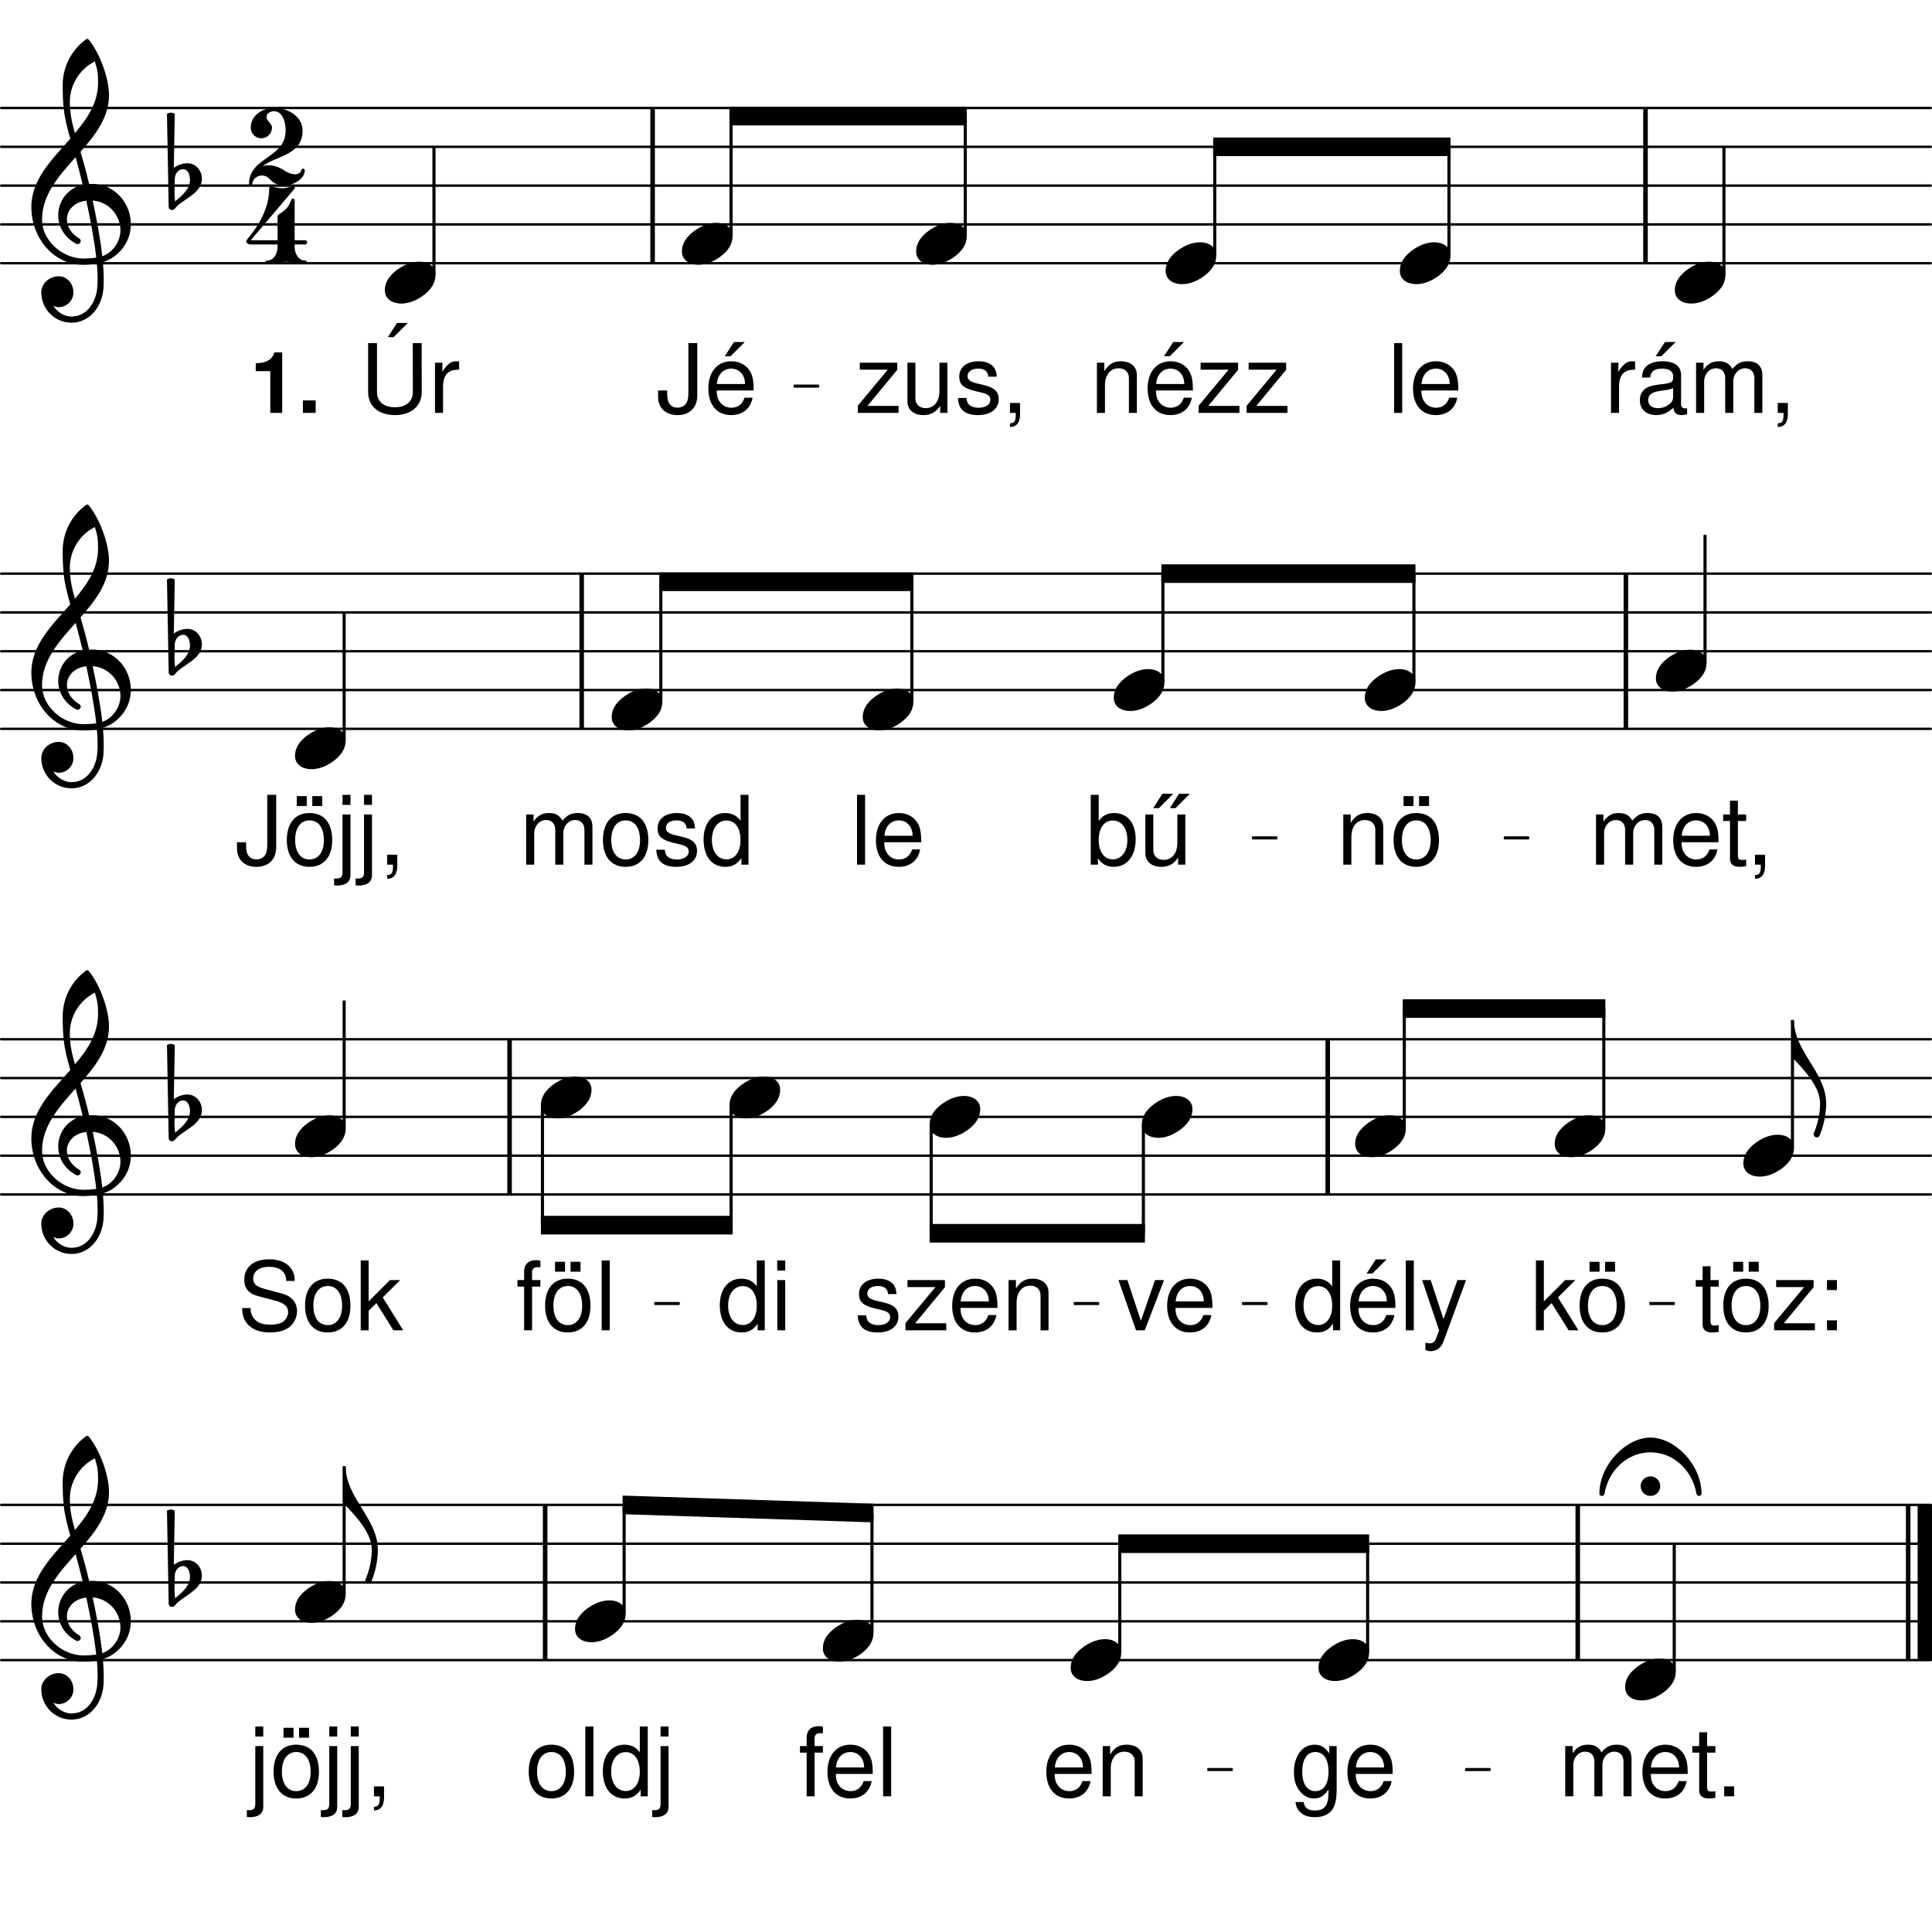 <svg height="589.04em" viewBox="0 0 595.28 589.04" width="595.28em" xmlns="http://www.w3.org/2000/svg" xmlns:xlink="http://www.w3.org/1999/xlink"><clipPath id="a"><path d="m0 80h595.281v2h-595.281zm0 0"/></clipPath><clipPath id="b"><path d="m0 68h595.281v2h-595.281zm0 0"/></clipPath><clipPath id="c"><path d="m0 56h595.281v2h-595.281zm0 0"/></clipPath><clipPath id="d"><path d="m0 44h595.281v2h-595.281zm0 0"/></clipPath><clipPath id="e"><path d="m0 32h595.281v2h-595.281zm0 0"/></clipPath><clipPath id="f"><path d="m0 224h595.281v1h-595.281zm0 0"/></clipPath><clipPath id="g"><path d="m0 212h595.281v1h-595.281zm0 0"/></clipPath><clipPath id="h"><path d="m0 200h595.281v2h-595.281zm0 0"/></clipPath><clipPath id="i"><path d="m0 188h595.281v2h-595.281zm0 0"/></clipPath><clipPath id="j"><path d="m0 176h595.281v2h-595.281zm0 0"/></clipPath><clipPath id="k"><path d="m0 367h595.281v2h-595.281zm0 0"/></clipPath><clipPath id="l"><path d="m0 355h595.281v2h-595.281zm0 0"/></clipPath><clipPath id="m"><path d="m0 343h595.281v2h-595.281zm0 0"/></clipPath><clipPath id="n"><path d="m0 331h595.281v2h-595.281zm0 0"/></clipPath><clipPath id="o"><path d="m0 319h595.281v2h-595.281zm0 0"/></clipPath><clipPath id="p"><path d="m0 511h595.281v1h-595.281zm0 0"/></clipPath><clipPath id="q"><path d="m0 499h595.281v1h-595.281zm0 0"/></clipPath><clipPath id="r"><path d="m0 487h595.281v1h-595.281zm0 0"/></clipPath><clipPath id="s"><path d="m0 475h595.281v1h-595.281zm0 0"/></clipPath><clipPath id="t"><path d="m0 463h595.281v2h-595.281zm0 0"/></clipPath><clipPath id="u"><path d="m590 461h5.281v53h-5.281zm0 0"/></clipPath><symbol id="v" overflow="visible"><path d="m2.031-15.469v15.469h2.484v-8.031c.031-3.719 1.562-5.375 4.953-5.281v-2.516c-.406-.047-.641-.078-.938-.078-1.594 0-2.812.938-4.219 3.25v-2.812zm0 0"/></symbol><symbol id="w" overflow="visible"><path d="m15.797-1.453c-.266.062-.391.062-.531.062-.859 0-1.328-.438-1.328-1.203v-9.094c0-2.75-2.016-4.219-5.828-4.219-2.266 0-4.062.641-5.125 1.797-.719.797-1 1.688-1.062 3.219h2.469c.219-1.891 1.328-2.75 3.641-2.75 2.234 0 3.453.828 3.453 2.312v.641c-.031 1.062-.562 1.453-2.578 1.719-3.469.438-4 .562-4.953.938-1.797.766-2.719 2.125-2.719 4.141 0 2.797 1.953 4.562 5.078 4.562 1.953 0 3.516-.672 5.25-2.266.188 1.594.953 2.266 2.547 2.266.531 0 .859-.047 1.688-.266zm-4.312-3.422c0 .828-.234 1.328-.984 2.016-1 .906-2.203 1.391-3.656 1.391-1.922 0-3.031-.922-3.031-2.484 0-1.625 1.062-2.453 3.719-2.828 2.625-.359 3.125-.484 3.953-.859zm-2.516-16.969-2.859 4.375h1.766l4.406-4.375zm0 0"/></symbol><symbol id="x" overflow="visible"><path d="m2.062-15.469v15.469h2.484v-9.703c0-2.25 1.625-4.047 3.625-4.047 1.828 0 2.859 1.125 2.859 3.094v10.656h2.484v-9.703c0-2.25 1.625-4.047 3.641-4.047 1.797 0 2.859 1.141 2.859 3.094v10.656h2.469v-11.594c0-2.781-1.594-4.312-4.484-4.312-2.062 0-3.297.609-4.75 2.359-.906-1.656-2.156-2.359-4.156-2.359-2.062 0-3.453.766-4.75 2.625v-2.188zm0 0"/></symbol><symbol id="y" overflow="visible"><path d="m2.562-3.062v3.062h1.781v.531c0 2.031-.391 2.625-1.781 2.688v1.125c1.953.047 3.109-1.359 3.109-3.875v-3.531zm0 0"/></symbol><symbol id="z" overflow="visible"><path d="m4.484-21.516h-2.484v21.516h2.484zm0 0"/></symbol><symbol id="A" overflow="visible"><path d="m15.141-6.906c0-2.359-.172-3.781-.625-4.922-1-2.547-3.359-4.078-6.25-4.078-4.312 0-7.078 3.281-7.078 8.375 0 5.109 2.656 8.203 7.016 8.203 3.547 0 6-2 6.609-5.359h-2.469c-.688 2.031-2.078 3.094-4.047 3.094-1.562 0-2.891-.703-3.719-2-.594-.891-.797-1.781-.828-3.312zm-11.328-2c.203-2.875 1.938-4.734 4.422-4.734 2.516 0 4.25 1.953 4.25 4.734zm0 0"/></symbol><symbol id="B" overflow="visible"><path d="m2.062-15.469v15.469h2.484v-8.531c0-3.156 1.656-5.219 4.188-5.219 1.953 0 3.188 1.172 3.188 3.031v10.719h2.453v-11.688c0-2.562-1.922-4.219-4.906-4.219-2.297 0-3.766.875-5.125 3.031v-2.594zm0 0"/></symbol><symbol id="C" overflow="visible"><path d="m15.141-6.906c0-2.359-.172-3.781-.625-4.922-1-2.547-3.359-4.078-6.25-4.078-4.312 0-7.078 3.281-7.078 8.375 0 5.109 2.656 8.203 7.016 8.203 3.547 0 6-2 6.609-5.359h-2.469c-.688 2.031-2.078 3.094-4.047 3.094-1.562 0-2.891-.703-3.719-2-.594-.891-.797-1.781-.828-3.312zm-11.328-2c.203-2.875 1.938-4.734 4.422-4.734 2.516 0 4.25 1.953 4.25 4.734zm5.281-12.938-2.844 4.375h1.781l4.391-4.375zm0 0"/></symbol><symbol id="D" overflow="visible"><path d="m13.078-15.469h-11.547v2.156h8.625l-9.234 11.094v2.219h12.562v-2.156h-9.594l9.188-11.125zm0 0"/></symbol><symbol id="E" overflow="visible"><path d="m16.266-21.516.031 15.109c0 2.891-2.094 4.672-5.531 4.672-3.422 0-5.516-1.781-5.516-4.672v-15.109h-2.734v15.109c0 4.312 3.234 7.078 8.25 7.078 5.031 0 8.266-2.797 8.266-7.078l-.016-15.109zm-4.844-6.203-2.828 4.375h1.766l4.406-4.375zm0 0"/></symbol><symbol id="F" overflow="visible"><path d="m14.234 0v-15.469h-2.453v8.766c0 3.156-1.656 5.234-4.219 5.234-1.953 0-3.188-1.188-3.188-3.047v-10.953h-2.453v11.922c0 2.578 1.922 4.219 4.922 4.219 2.281 0 3.719-.797 5.172-2.828v2.156zm0 0"/></symbol><symbol id="G" overflow="visible"><path d="m12.922-11.156c-.031-3.047-2.031-4.75-5.609-4.75-3.594 0-5.922 1.859-5.922 4.719 0 2.422 1.234 3.578 4.891 4.453l2.312.562c1.703.422 2.391 1.031 2.391 2.125 0 1.484-1.453 2.453-3.609 2.453-1.328 0-2.453-.391-3.062-1.031-.391-.438-.562-.891-.719-1.984h-2.594c.125 3.578 2.125 5.281 6.172 5.281 3.891 0 6.375-1.906 6.375-4.891 0-2.297-1.297-3.578-4.375-4.312l-2.359-.562c-2-.469-2.859-1.125-2.859-2.203 0-1.453 1.266-2.344 3.281-2.344 1.969 0 3.031.859 3.094 2.484zm0 0"/></symbol><symbol id="H" overflow="visible"><path d="m9.828-21.516v15.141c0 1.719-.172 2.688-.672 3.422-.531.828-1.547 1.328-2.641 1.328-2.062 0-3.203-1.391-3.203-3.891v-1.391h-2.812v1.891c0 3.484 2.297 5.688 6 5.688 3.734 0 6.078-2.328 6.078-6.047v-16.141zm0 0"/></symbol><symbol id="I" overflow="visible"><path d="m7.5-15.469h-2.547v-4.25h-2.438v4.25h-2.109v2.016h2.109v11.688c0 1.594 1.062 2.438 2.969 2.438.656 0 1.188-.047 2.016-.203v-2.062c-.359.094-.688.125-1.188.125-1.062 0-1.359-.297-1.359-1.391v-10.594h2.547zm0 0"/></symbol><symbol id="J" overflow="visible"><path d="m8.031-15.906c-4.375 0-6.969 3.094-6.969 8.297 0 5.219 2.594 8.281 7 8.281 4.359 0 6.984-3.094 6.984-8.172 0-5.375-2.531-8.406-7.016-8.406zm.031 2.266c2.766 0 4.422 2.281 4.422 6.109 0 3.672-1.719 5.938-4.422 5.938-2.75 0-4.438-2.266-4.438-6.016s1.688-6.031 4.438-6.031zm-.859-7.469h-3.078v3.047h3.078zm4.781 0h-3.078v3.047h3.078zm0 0"/></symbol><symbol id="K" overflow="visible"><path d="m1.594-21.516v21.516h2.219v-1.984c1.172 1.812 2.734 2.656 4.891 2.656 4.078 0 6.734-3.328 6.734-8.469 0-5.016-2.516-8.109-6.609-8.109-2.125 0-3.641.797-4.781 2.531v-8.141zm6.766 7.906c2.734 0 4.516 2.391 4.516 6.078 0 3.516-1.844 5.906-4.516 5.906-2.641 0-4.312-2.359-4.312-5.984 0-3.641 1.672-6 4.312-6zm0 0"/></symbol><symbol id="L" overflow="visible"><path d="m14.234 0v-15.469h-2.453v8.766c0 3.156-1.656 5.234-4.219 5.234-1.953 0-3.188-1.188-3.188-3.047v-10.953h-2.453v11.922c0 2.578 1.922 4.219 4.922 4.219 2.281 0 3.719-.797 5.172-2.828v2.156zm-7.062-21.844-2.828 4.422h1.766l4.391-4.422zm5.141 0-2.844 4.422h1.781l4.391-4.422zm0 0"/></symbol><symbol id="M" overflow="visible"><path d="m2.062-15.469v17.719c0 1.531-.469 2.031-2 2.031-.188 0-.266 0-.594-.031v2.094c.297.062.438.094.828.094 2.766 0 4.219-1.094 4.219-3.219v-18.688zm2.453-6.047h-2.453v3.094h2.453zm0 0"/></symbol><symbol id="N" overflow="visible"><path d="m8.031-15.906c-4.375 0-6.969 3.094-6.969 8.297 0 5.219 2.594 8.281 7 8.281 4.359 0 6.984-3.094 6.984-8.172 0-5.375-2.531-8.406-7.016-8.406zm.031 2.266c2.766 0 4.422 2.281 4.422 6.109 0 3.672-1.719 5.938-4.422 5.938-2.75 0-4.438-2.266-4.438-6.016s1.688-6.031 4.438-6.031zm0 0"/></symbol><symbol id="O" overflow="visible"><path d="m14.609-21.516h-2.453v8c-1.031-1.562-2.688-2.391-4.75-2.391-4.016 0-6.641 3.219-6.641 8.141 0 5.234 2.547 8.438 6.734 8.438 2.125 0 3.594-.797 4.922-2.703v2.031h2.188zm-6.781 7.906c2.656 0 4.328 2.328 4.328 6.047 0 3.578-1.703 5.938-4.312 5.938-2.703 0-4.516-2.391-4.516-5.984 0-3.609 1.812-6 4.5-6zm0 0"/></symbol><symbol id="P" overflow="visible"><path d="m4.156-21.516h-2.438v21.516h2.438v-6.016l2.391-2.359 5.234 8.375h3.031l-6.312-10.125 5.375-5.344h-3.156l-6.562 6.562zm0 0"/></symbol><symbol id="Q" overflow="visible"><path d="m11.453-15.469-4.281 12.047-3.953-12.047h-2.625l5.219 15.531-.938 2.453c-.422 1.078-.953 1.5-1.984 1.5-.406 0-.766-.062-1.297-.172v2.203c.5.266 1 .391 1.656.391.797 0 1.656-.266 2.297-.734.766-.562 1.219-1.219 1.688-2.453l6.875-18.719zm0 0"/></symbol><symbol id="R" overflow="visible"><path d="m8.406 0 5.938-15.469h-2.781l-4.359 12.547-4.141-12.547h-2.766l5.422 15.469zm0 0"/></symbol><symbol id="S" overflow="visible"><path d="m6.312-3.062h-3.062v3.062h3.062zm0-12.406h-3.062v3.078h3.062zm0 0"/></symbol><symbol id="T" overflow="visible"><path d="m7.609-15.469h-2.562v-2.422c0-1.031.562-1.562 1.719-1.562.203 0 .281 0 .844.031v-2.031c-.562-.125-.875-.156-1.375-.156-2.281 0-3.641 1.297-3.641 3.516v2.625h-2.062v2.016h2.062v13.453h2.453v-13.453h2.562zm0 0"/></symbol><symbol id="U" overflow="visible"><path d="m17.594-15.203c0-1.469-.094-1.891-.562-2.891-1.188-2.484-3.688-3.781-7.328-3.781-4.719 0-7.641 2.422-7.641 6.312 0 2.641 1.391 4.281 4.219 5.031l5.344 1.406c2.75.719 3.953 1.812 3.953 3.484 0 1.156-.609 2.328-1.531 2.984-.859.625-2.219.922-3.953.922-2.359 0-3.922-.562-4.953-1.812-.797-.938-1.156-1.969-1.125-3.297h-2.594c.031 1.969.406 3.266 1.266 4.453 1.469 2.031 3.953 3.062 7.234 3.062 2.562 0 4.656-.578 6.047-1.641 1.453-1.156 2.359-3.078 2.359-4.938 0-2.656-1.656-4.594-4.578-5.391l-5.391-1.453c-2.609-.703-3.547-1.531-3.547-3.188 0-2.188 1.922-3.625 4.812-3.625 3.422 0 5.344 1.531 5.375 4.359zm0 0"/></symbol><symbol id="V" overflow="visible"><path d="m4.422-15.469h-2.438v15.469h2.438zm0-6.047h-2.469v3.094h2.469zm0 0"/></symbol><symbol id="W" overflow="visible"><path d="m5.641-3.062h-3.078v3.062h3.078zm0 0"/></symbol><symbol id="X" overflow="visible"><path d="m11.922-15.469v2.25c-1.234-1.859-2.594-2.688-4.547-2.688-3.75 0-6.344 3.484-6.344 8.438 0 2.594.625 4.484 1.953 6.047 1.141 1.359 2.625 2.094 4.219 2.094 1.859 0 3.188-.812 4.484-2.766v.797c0 4.125-1.156 5.672-4.219 5.672-2.094 0-3.188-.828-3.422-2.609h-2.516c.234 2.875 2.516 4.672 5.875 4.672 2.281 0 4.156-.734 5.172-1.984 1.172-1.438 1.625-3.359 1.625-6.984v-12.938zm-4.312 1.828c2.609 0 4.078 2.188 4.078 6.109 0 3.75-1.5 5.938-4.078 5.938-2.531 0-4.016-2.219-4.016-6.016 0-3.781 1.484-6.031 4.016-6.031zm0 0"/></symbol><symbol id="Y" overflow="visible"><path d="m10.625-6.453c-2.016 0-3.922.672-5.656 1.719-2.25 1.344-4.969 3.688-4.969 7.078 0 2.828 2.484 4.109 5.016 4.109 2.016 0 3.922-.672 5.656-1.719 2.234-1.344 4.922-3.688 4.922-7.078 0-2.828-2.438-4.109-4.969-4.109zm0 0"/></symbol><symbol id="Z" overflow="visible"><path d="m1.203-2.109c.047-1.578 1.094-2.953 2.578-2.953 1.438 0 2.109 1.672 2.109 3.297 0 2.812-2.406 4.828-4.594 6.641-.094-1.047-.203-2.094-.203-3.156 0-.188.047-.328.047-.516zm-2.406-20.031.531 28.641c0 .578.438 1.016 1 1.016.875 0 1.25-1.016 1.922-1.531 3.016-2.438 7.312-4.172 7.312-8.094 0-2.578-1.906-4.781-4.438-4.781-1.531 0-2.969.531-4.219 1.438l.297-16.688c-.391-.188-.766-.344-1.203-.344s-.812.156-1.203.344zm0 0"/></symbol><symbol id="aa" overflow="visible"><path d="m17.891-12.438c-.766-3.344-1.672-6.641-2.641-9.953 4.594-5.203 8.766-10.562 8.766-17.453 0-5.406-2.969-13.156-6.312-17.172-.25-.188-.531-.188-.766 0-4.547 3.297-7.188 8.562-7.188 14.109 0 2.484.062 4.938.344 7.375.328 3.109 1.141 6.109 2 9.125-5.641 6.422-12 12.531-12 21.047 0 9.609 6.938 17.797 15.922 17.797 1.484 0 2.875-.141 4.266-.391.141 1.531.234 3.062.234 4.594 0 .859-.047 1.672-.094 2.531-.281 4.75-3.203 9.094-7.656 9.188-.047 0-.094.047-.141.047-2.438 0-4.547-1.391-5.781-3.344.516.234 1.094.438 1.672.438 2.484 0 4.547-2.062 4.547-4.547 0-2.688-1.969-4.984-4.547-4.984-2.828 0-5.359 2.203-5.359 4.984 0 5.156 4.156 9.328 9.328 9.328 5.641 0 9.516-5.078 9.844-10.812.062-.906.062-1.766.062-2.688 0-1.719-.109-3.438-.25-5.156 1.25-.391 2.438-.953 3.5-1.766 3.531-2.641 5.109-6.312 5.109-9.953 0-6.312-4.781-12.391-12.141-12.391-.25 0-.484.047-.719.047zm4.062 22.25c-.672-5.938-1.766-11.578-2.969-17.172 5.266.422 8.562 4.828 8.562 9.219 0 3.359-2.297 6.797-5.594 7.953zm-18.562-11.297c0-7.656 5.172-13.438 10.344-19.219.75 2.812 1.516 5.641 2.188 8.5-4.828 1.109-7.547 5.172-7.547 9.375 0 3.359 1.719 6.75 5.547 8.812.141.047.281.094.422.094.531 0 .969-.484.969-1.016 0-.234-.156-.469-.344-.656-2.672-1.531-3.922-3.828-3.922-5.938 0-2.828 2.203-5.359 5.984-5.781 1.234 5.734 2.344 11.422 3.062 17.547-1.297.188-2.594.281-3.922.281-6.516 0-12.781-5.5-12.781-12zm16.266-48.734c.812 2.531 1 3.781 1 6.547 0 6.078-3.203 10.906-7.125 15.547-.859-3.016-1.578-5.922-1.578-9.562 0-5.312 2.969-10.141 7.703-12.531zm0 0"/></symbol><symbol id="ab" overflow="visible"><path d="m0 0h-.672v11.953h.672zm0 0v11.953c3.438 3.594 8.031 8.609 8.031 13.594 0 3.203-.719 6.312-1.953 9.266-.141.719.422 1.203 1 1.203.328 0 .625-.188.812-.531 1.25-3.156 2.016-6.547 2.016-9.938 0-9.484-9.906-16.078-9.906-25.547zm0 0"/></symbol><symbol id="ac" overflow="visible"><path d="m-3.016-2.25c0 1.672 1.344 3.016 3.016 3.016s3.016-1.344 3.016-3.016-1.344-3.016-3.016-3.016-3.016 1.344-3.016 3.016zm3.016-14.969c-7.406 0-15.734 8.281-15.734 17.312 0 .391.375.672.766.672.328 0 .719-.234.812-.766 1.25-7.125 7.031-12.672 14.156-12.672s12.906 5.547 14.156 12.672c.094.531.484.766.812.766.391 0 .766-.281.766-.672 0-9.031-8.266-17.312-15.734-17.312zm0 0"/></symbol><symbol id="ad" overflow="visible"><path d="m6.266-12.859v12.859h3.672v-18.641h-2.438c-.578 2.203-2.5 3.328-5.719 3.328v2.453zm0 0"/></symbol><symbol id="ae" overflow="visible"><path d="m5.625-3.844h-3.938v3.844h3.938zm0 0"/></symbol><symbol id="af" overflow="visible"><path d="m4.203-6.031c4.547-3.297 12.297-3.391 12.297-10.938 0-4.219-4.266-6.938-8.797-6.938-3.781 0-7.172 2.438-7.172 6.031 0 1.812 1.422 3.297 3.25 3.297 1.812 0 3.297-1.484 3.297-3.297 0-1.297-1.672-1.969-1.672-3.266 0-1.094 1.094-1.766 2.297-1.766 2.531 0 3.578 3.016 3.578 5.938 0 8.609-11.281 8.125-11.281 16.484 0 .344.281.484.531.484.234 0 .422-.141.469-.484.141-1.625 1.531-2.625 2.969-2.625.859 0 1.719.344 2.391 1.094 1.188 1.344 2.828 2.016 4.5 2.016 2.234 0 6.312-1.719 6.312-4.734 0-.281-.297-.484-.531-.484-.188 0-.438.109-.484.391-.234.953-1.047 1.344-2 1.344-1.016 0-2.25-.438-3.344-1.203-1.625-1.094-3.312-1.578-4.844-1.578-.609 0-1.188.094-1.766.234zm0 0"/></symbol><symbol id="ag" overflow="visible"><path d="m9.938-15.25c-.281.188-.375.578-.375.953v7.031h-8.266l13.531-15.922c.281-.344-.156-.906-.719-.719-1.062.328-2.109.625-3.203.625-1.109 0-2.156-.297-3.203-.625-.391-.141-.719.234-.719.719 0 5.969-3.109 11.328-6.984 15.922-.047.047-.094.188-.094.281 0 .391.375 1.016 1.391 1.016h8.266v.75c0 2.156-1.25 4.219-3.25 4.219-.344 0-.484.234-.484.469 0 .25.141.531.484.531 1.953 0 3.922-.625 5.875-.625 1.969 0 3.922.625 5.891.625.328 0 .469-.281.469-.531 0-.234-.141-.469-.469-.469-2.016 0-3.25-2.062-3.25-4.219v-.75h3.25c.422 0 .609-.297.609-.625 0-.344-.188-.672-.609-.672h-3.25v-12.234c0-.672-.766-.766-.969-.344-.328.812-.656 1.625-1.188 2.344-.719.953-1.719 1.625-2.734 2.25zm0 0"/></symbol><path d="m5070.039 5079.423v478.203" fill="none" stroke="#000" stroke-miterlimit="10" stroke-width="14.011" transform="matrix(.1 0 0 -.1 0 589.04)"/><path d="m2010.781 5079.423v478.203" fill="none" stroke="#000" stroke-miterlimit="10" stroke-width="14.011" transform="matrix(.1 0 0 -.1 0 589.04)"/><g clip-path="url(#a)"><path d="m3.672 5079.423h5945.391" fill="none" stroke="#000" stroke-linecap="round" stroke-miterlimit="10" stroke-width="7.376" transform="matrix(.1 0 0 -.1 0 589.04)"/></g><g clip-path="url(#b)"><path d="m3.672 5198.994h5945.391" fill="none" stroke="#000" stroke-linecap="round" stroke-miterlimit="10" stroke-width="7.376" transform="matrix(.1 0 0 -.1 0 589.04)"/></g><g clip-path="url(#c)"><path d="m3.672 5318.525h5945.391" fill="none" stroke="#000" stroke-linecap="round" stroke-miterlimit="10" stroke-width="7.376" transform="matrix(.1 0 0 -.1 0 589.04)"/></g><g clip-path="url(#d)"><path d="m3.672 5438.095h5945.391" fill="none" stroke="#000" stroke-linecap="round" stroke-miterlimit="10" stroke-width="7.376" transform="matrix(.1 0 0 -.1 0 589.04)"/></g><g clip-path="url(#e)"><path d="m3.672 5557.666h5945.391" fill="none" stroke="#000" stroke-linecap="round" stroke-miterlimit="10" stroke-width="7.376" transform="matrix(.1 0 0 -.1 0 589.04)"/></g><path d="m5308.906 5045.166h5.586v390.938h-5.586zm0 0" style="fill:none;stroke-width:3.981;stroke-linecap:round;stroke-linejoin:round;stroke:#000;stroke-miterlimit:10" transform="matrix(.1 0 0 -.1 0 589.04)"/><path d="m530.891 84.523h.559v-39.094h-.559zm0 0"/><use x="494.336" xlink:href="#v" y="127.215"/><use x="504.031" xlink:href="#w" y="127.215"/><use x="520.529" xlink:href="#x" y="127.215"/><use x="545.189" xlink:href="#y" y="127.215"/><use x="516.039" xlink:href="#Y" y="87.073"/><path d="m4461.68 5104.931h5.586v331.172h-5.586zm0 0" style="fill:none;stroke-width:3.981;stroke-linecap:round;stroke-linejoin:round;stroke:#000;stroke-miterlimit:10" transform="matrix(.1 0 0 -.1 0 589.04)"/><path d="m446.168 78.547h.559v-33.117h-.559zm0 0"/><use x="427.556" xlink:href="#z" y="127.215"/><use x="434.189" xlink:href="#A" y="127.215"/><use x="431.316" xlink:href="#Y" y="81.096"/><path d="m3740.039 5104.931h5.586v331.172h-5.586zm0 0" style="fill:none;stroke-width:3.981;stroke-linecap:round;stroke-linejoin:round;stroke:#000;stroke-miterlimit:10" transform="matrix(.1 0 0 -.1 0 589.04)"/><path d="m374.004 78.547h.559v-33.117h-.559zm0 0"/><use x="335.915" xlink:href="#B" y="127.215"/><use x="352.413" xlink:href="#C" y="127.215"/><use x="368.401" xlink:href="#D" y="127.215"/><use x="383.197" xlink:href="#D" y="127.215"/><use x="359.149" xlink:href="#Y" y="81.096"/><path d="m2448.242 4698.916h73.008v3.672h-73.008zm0 0" style="fill:none;stroke-width:5.894;stroke-linecap:round;stroke-linejoin:round;stroke:#000;stroke-miterlimit:10" transform="matrix(.1 0 0 -.1 0 589.04)"/><path d="m244.824 119.148h7.301v-.367h-7.301zm0 0"/><path d="m2249.648 5505.947h727.266v53.398h-727.266zm0 0" fill="none" stroke="#000" stroke-linejoin="round" stroke-miterlimit="10" stroke-width="3.981" transform="matrix(.1 0 0 -.1 0 589.04)"/><path d="m224.965 38.445h72.727v-5.34h-72.727zm0 0"/><path d="m3740.039 5411.416h727.266v53.359h-727.266zm0 0" fill="none" stroke="#000" stroke-linejoin="round" stroke-miterlimit="10" stroke-width="3.981" transform="matrix(.1 0 0 -.1 0 589.04)"/><path d="m374.004 47.898h72.727v-5.336h-72.727zm0 0"/><use x="52.647" xlink:href="#Z" y="57.186"/><path d="m1334.336 5045.166h5.586v390.938h-5.586zm0 0" fill="none" stroke="#000" stroke-linejoin="round" stroke-miterlimit="10" stroke-width="3.981" transform="matrix(.1 0 0 -.1 0 589.04)"/><path d="m133.434 84.523h.559v-39.094h-.559zm0 0"/><use x="77.013" xlink:href="#ad" y="127.215"/><use x="91.64" xlink:href="#ae" y="127.215"/><use x="110.908" xlink:href="#E" y="127.215"/><use x="131.998" xlink:href="#v" y="127.215"/><use x="76.726" xlink:href="#af" y="57.185"/><use x="75.959" xlink:href="#ag" y="81.286"/><use x="9.564" xlink:href="#aa" y="69.14"/><use x="118.58" xlink:href="#Y" y="87.073"/><path d="m2971.328 5164.736h5.586v365.938h-5.586zm0 0" fill="none" stroke="#000" stroke-linejoin="round" stroke-miterlimit="10" stroke-width="3.981" transform="matrix(.1 0 0 -.1 0 589.04)"/><path d="m297.133 72.566h.559v-36.59h-.559zm0 0"/><use x="263.383" xlink:href="#D" y="127.215"/><use x="277.669" xlink:href="#F" y="127.215"/><use x="294.167" xlink:href="#G" y="127.215"/><use x="308.624" xlink:href="#y" y="127.215"/><use x="282.279" xlink:href="#Y" y="75.118"/><use x="210.112" xlink:href="#Y" y="75.118"/><path d="m2249.648 5164.736h5.586v365.938h-5.586zm0 0" fill="none" stroke="#000" stroke-linejoin="round" stroke-miterlimit="10" stroke-width="3.981" transform="matrix(.1 0 0 -.1 0 589.04)"/><path d="m224.965 72.566h.559v-36.59h-.559zm0 0"/><use x="202.271" xlink:href="#H" y="127.215"/><use x="217.068" xlink:href="#C" y="127.215"/><g clip-path="url(#f)"><path d="m3.672 3644.814h5945.391" style="fill:none;stroke-width:7.376;stroke-linecap:round;stroke-linejoin:round;stroke:#000;stroke-miterlimit:10" transform="matrix(.1 0 0 -.1 0 589.04)"/></g><g clip-path="url(#g)"><path d="m3.672 3764.384h5945.391" style="fill:none;stroke-width:7.376;stroke-linecap:round;stroke-linejoin:round;stroke:#000;stroke-miterlimit:10" transform="matrix(.1 0 0 -.1 0 589.04)"/></g><g clip-path="url(#h)"><path d="m3.672 3883.916h5945.391" style="fill:none;stroke-width:7.376;stroke-linecap:round;stroke-linejoin:round;stroke:#000;stroke-miterlimit:10" transform="matrix(.1 0 0 -.1 0 589.04)"/></g><g clip-path="url(#i)"><path d="m3.672 4003.486h5945.391" style="fill:none;stroke-width:7.376;stroke-linecap:round;stroke-linejoin:round;stroke:#000;stroke-miterlimit:10" transform="matrix(.1 0 0 -.1 0 589.04)"/></g><g clip-path="url(#j)"><path d="m3.672 4123.017h5945.391" style="fill:none;stroke-width:7.376;stroke-linecap:round;stroke-linejoin:round;stroke:#000;stroke-miterlimit:10" transform="matrix(.1 0 0 -.1 0 589.04)"/></g><g fill="none" stroke="#000" stroke-linejoin="round" stroke-miterlimit="10" transform="matrix(.1 0 0 -.1 0 589.04)"><path d="m5009.609 3644.814v478.203" stroke-width="14.011"/><path d="m1792.305 3644.814v478.203" stroke-width="14.011"/><path d="m5250.625 3849.658h5.625v390.938h-5.625zm0 0" stroke-width="3.981"/></g><path d="m525.062 204.074h.562v-39.094h-.562zm0 0"/><use x="489.699" xlink:href="#x" y="266.401"/><use x="514.36" xlink:href="#A" y="266.401"/><use x="530.518" xlink:href="#I" y="266.401"/><use x="538.171" xlink:href="#y" y="266.401"/><use x="510.212" xlink:href="#Y" y="206.625"/><use x="343.174" xlink:href="#Y" y="212.603"/><path d="m4353.711 3789.892h5.625v331.133h-5.625zm0 0" fill="none" stroke="#000" stroke-linejoin="round" stroke-miterlimit="10" stroke-width="3.981" transform="matrix(.1 0 0 -.1 0 589.04)"/><path d="m435.371 210.051h.559v-33.113h-.559zm0 0"/><use x="411.828" xlink:href="#B" y="266.401"/><use x="428.326" xlink:href="#J" y="266.401"/><use x="420.521" xlink:href="#Y" y="212.603"/><path d="m3580.273 3789.892h5.586v331.133h-5.586zm0 0" fill="none" stroke="#000" stroke-linejoin="round" stroke-miterlimit="10" stroke-width="3.981" transform="matrix(.1 0 0 -.1 0 589.04)"/><path d="m358.027 210.051h.559v-33.113h-.559zm0 0"/><use x="334.482" xlink:href="#K" y="266.401"/><use x="350.98" xlink:href="#L" y="266.401"/><path d="m3860.039 3307.041h73.008v3.672h-73.008zm0 0" fill="none" stroke="#000" stroke-linejoin="round" stroke-miterlimit="10" stroke-width="5.894" transform="matrix(.1 0 0 -.1 0 589.04)"/><path d="m386.004 258.336h7.301v-.367h-7.301zm0 0"/><path d="m2033.32 4071.338h779.062v53.359h-779.062zm0 0" fill="none" stroke="#000" stroke-linejoin="round" stroke-miterlimit="10" stroke-width="3.981" transform="matrix(.1 0 0 -.1 0 589.04)"/><path d="m203.332 181.906h77.906v-5.336h-77.906zm0 0"/><path d="m4636.133 3307.041h73.008v3.672h-73.008zm0 0" fill="none" stroke="#000" stroke-linejoin="round" stroke-miterlimit="10" stroke-width="5.894" transform="matrix(.1 0 0 -.1 0 589.04)"/><path d="m463.613 258.336h7.301v-.367h-7.301zm0 0"/><path d="m3580.273 4096.337h779.062v53.398h-779.062zm0 0" fill="none" stroke="#000" stroke-linejoin="round" stroke-miterlimit="10" stroke-width="3.981" transform="matrix(.1 0 0 -.1 0 589.04)"/><path d="m358.027 179.406h77.906v-5.34h-77.906zm0 0"/><use x="188.48" xlink:href="#Y" y="218.581"/><path d="m1057.578 3610.556h5.586v390.898h-5.586zm0 0" fill="none" stroke="#000" stroke-linejoin="round" stroke-miterlimit="10" stroke-width="3.981" transform="matrix(.1 0 0 -.1 0 589.04)"/><path d="m105.758 227.984h.559v-39.09h-.559zm0 0"/><use x="72.518" xlink:href="#H" y="266.401"/><use x="87.314" xlink:href="#J" y="266.401"/><use x="103.472" xlink:href="#M" y="266.401"/><use x="110.105" xlink:href="#M" y="266.401"/><use x="116.737" xlink:href="#y" y="266.401"/><use x="90.903" xlink:href="#Y" y="230.535"/><use x="52.647" xlink:href="#Z" y="200.648"/><use x="9.564" xlink:href="#aa" y="212.603"/><path d="m2806.797 3730.127h5.586v365.898h-5.586zm0 0" fill="none" stroke="#000" stroke-linejoin="round" stroke-miterlimit="10" stroke-width="3.981" transform="matrix(.1 0 0 -.1 0 589.04)"/><path d="m280.68 216.027h.559v-36.59h-.559zm0 0"/><use x="262.067" xlink:href="#z" y="266.401"/><use x="268.7" xlink:href="#A" y="266.401"/><use x="265.827" xlink:href="#Y" y="218.58"/><use x="160.059" xlink:href="#x" y="266.401"/><use x="184.72" xlink:href="#N" y="266.401"/><use x="201.218" xlink:href="#G" y="266.401"/><use x="216.015" xlink:href="#O" y="266.401"/><path d="m2033.32 3730.127h5.586v365.898h-5.586zm0 0" fill="none" stroke="#000" stroke-linejoin="round" stroke-miterlimit="10" stroke-width="3.981" transform="matrix(.1 0 0 -.1 0 589.04)"/><path d="m203.332 216.027h.559v-36.59h-.559zm0 0"/><g clip-path="url(#k)"><path d="m3.672 2210.205h5945.391" style="fill:none;stroke-width:7.376;stroke-linecap:round;stroke-linejoin:round;stroke:#000;stroke-miterlimit:10" transform="matrix(.1 0 0 -.1 0 589.04)"/></g><g clip-path="url(#l)"><path d="m3.672 2329.736h5945.391" style="fill:none;stroke-width:7.376;stroke-linecap:round;stroke-linejoin:round;stroke:#000;stroke-miterlimit:10" transform="matrix(.1 0 0 -.1 0 589.04)"/></g><g clip-path="url(#m)"><path d="m3.672 2449.306h5945.391" style="fill:none;stroke-width:7.376;stroke-linecap:round;stroke-linejoin:round;stroke:#000;stroke-miterlimit:10" transform="matrix(.1 0 0 -.1 0 589.04)"/></g><g clip-path="url(#n)"><path d="m3.672 2568.877h5945.391" style="fill:none;stroke-width:7.376;stroke-linecap:round;stroke-linejoin:round;stroke:#000;stroke-miterlimit:10" transform="matrix(.1 0 0 -.1 0 589.04)"/></g><g clip-path="url(#o)"><path d="m3.672 2688.408h5945.391" style="fill:none;stroke-width:7.376;stroke-linecap:round;stroke-linejoin:round;stroke:#000;stroke-miterlimit:10" transform="matrix(.1 0 0 -.1 0 589.04)"/></g><path d="m4091.016 2210.205v478.203" fill="none" stroke="#000" stroke-linejoin="round" stroke-miterlimit="10" stroke-width="14.011" transform="matrix(.1 0 0 -.1 0 589.04)"/><path d="m1570.117 2210.205v478.203" fill="none" stroke="#000" stroke-linejoin="round" stroke-miterlimit="10" stroke-width="14.011" transform="matrix(.1 0 0 -.1 0 589.04)"/><use x="471.526" xlink:href="#P" y="409.863"/><use x="485.643" xlink:href="#J" y="409.863"/><use x="479.028" xlink:href="#Y" y="350.087"/><path d="m4324.023 2415.048h5.586v365.898h-5.586zm0 0" fill="none" stroke="#000" stroke-linejoin="round" stroke-miterlimit="10" stroke-width="3.981" transform="matrix(.1 0 0 -.1 0 589.04)"/><path d="m432.402 347.535h.559v-36.59h-.559zm0 0"/><use x="398.314" xlink:href="#O" y="409.863"/><use x="414.812" xlink:href="#C" y="409.863"/><use x="431.139" xlink:href="#z" y="409.863"/><use x="437.602" xlink:href="#Q" y="409.863"/><use x="417.55" xlink:href="#Y" y="350.087"/><path d="m3520.156 2092.627h5.586v331.172h-5.586zm0 0" fill="none" stroke="#000" stroke-linejoin="round" stroke-miterlimit="10" stroke-width="3.981" transform="matrix(.1 0 0 -.1 0 589.04)"/><path d="m352.016 379.777h.559v-33.117h-.559zm0 0"/><use x="344.315" xlink:href="#R" y="409.863"/><use x="358.432" xlink:href="#A" y="409.863"/><use x="351.817" xlink:href="#Y" y="344.11"/><path d="m2018.711 1872.431h73.008v3.672h-73.008zm0 0" fill="none" stroke="#000" stroke-linejoin="round" stroke-miterlimit="10" stroke-width="5.894" transform="matrix(.1 0 0 -.1 0 589.04)"/><path d="m201.871 401.797h7.301v-.367h-7.301zm0 0"/><path d="m3311.016 1872.431h73.008v3.672h-73.008zm0 0" fill="none" stroke="#000" stroke-linejoin="round" stroke-miterlimit="10" stroke-width="5.894" transform="matrix(.1 0 0 -.1 0 589.04)"/><path d="m331.102 401.797h7.301v-.367h-7.301zm0 0"/><path d="m1668.555 2142.353v-53.398h586.836v53.398zm0 0" fill="none" stroke="#000" stroke-linejoin="round" stroke-miterlimit="10" stroke-width="3.981" transform="matrix(.1 0 0 -.1 0 589.04)"/><path d="m166.855 374.805v5.34h58.684v-5.34zm0 0"/><path d="m3829.727 1872.431h73.008v3.672h-73.008zm0 0" fill="none" stroke="#000" stroke-linejoin="round" stroke-miterlimit="10" stroke-width="5.894" transform="matrix(.1 0 0 -.1 0 589.04)"/><path d="m382.973 401.797h7.301v-.367h-7.301zm0 0"/><path d="m2866.289 2063.955h659.492v53.398h-659.492zm0 0" fill="none" stroke="#000" stroke-linejoin="round" stroke-miterlimit="10" stroke-width="3.981" transform="matrix(.1 0 0 -.1 0 589.04)"/><path d="m286.629 382.645h65.949v-5.34h-65.949zm0 0"/><path d="m5084.609 1872.431h73.008v3.672h-73.008zm0 0" fill="none" stroke="#000" stroke-linejoin="round" stroke-miterlimit="10" stroke-width="5.894" transform="matrix(.1 0 0 -.1 0 589.04)"/><path d="m508.461 401.797h7.301v-.367h-7.301zm0 0"/><path d="m4324.023 2809.658v-53.398h620.391v53.398zm0 0" fill="none" stroke="#000" stroke-linejoin="round" stroke-miterlimit="10" stroke-width="3.981" transform="matrix(.1 0 0 -.1 0 589.04)"/><path d="m432.402 308.074v5.34h62.039v-5.34zm0 0"/><path d="m4938.789 2415.048h5.586v365.898h-5.586zm0 0" fill="none" stroke="#000" stroke-linejoin="round" stroke-miterlimit="10" stroke-width="3.981" transform="matrix(.1 0 0 -.1 0 589.04)"/><path d="m493.879 347.535h.559v-36.59h-.559zm0 0"/><use x="552.763" xlink:href="#ab" y="314.422"/><path d="m5520.039 2355.244h5.586v390.938h-5.586zm0 0" fill="none" stroke="#000" stroke-linejoin="round" stroke-miterlimit="10" stroke-width="3.981" transform="matrix(.1 0 0 -.1 0 589.04)"/><path d="m552.004 353.516h.559v-39.094h-.559zm0 0"/><use x="522.082" xlink:href="#I" y="409.863"/><use x="529.905" xlink:href="#J" y="409.863"/><use x="545.723" xlink:href="#D" y="409.863"/><use x="559.67" xlink:href="#S" y="409.863"/><use x="537.151" xlink:href="#Y" y="356.065"/><path d="m1668.555 2117.627h5.586v365.938h-5.586zm0 0" fill="none" stroke="#000" stroke-linejoin="round" stroke-miterlimit="10" stroke-width="3.981" transform="matrix(.1 0 0 -.1 0 589.04)"/><path d="m166.855 377.277h.559v-36.594h-.559zm0 0"/><use x="158.898" xlink:href="#T" y="409.863"/><use x="166.891" xlink:href="#J" y="409.863"/><use x="183.389" xlink:href="#z" y="409.863"/><use x="166.655" xlink:href="#Y" y="338.132"/><path d="m1057.578 2415.048h5.586v390.898h-5.586zm0 0" fill="none" stroke="#000" stroke-linejoin="round" stroke-miterlimit="10" stroke-width="3.981" transform="matrix(.1 0 0 -.1 0 589.04)"/><path d="m105.758 347.535h.559v-39.09h-.559zm0 0"/><use x="73.198" xlink:href="#U" y="409.863"/><use x="92.927" xlink:href="#N" y="409.863"/><use x="109.426" xlink:href="#P" y="409.863"/><use x="90.903" xlink:href="#Y" y="350.087"/><use x="52.647" xlink:href="#Z" y="344.11"/><use x="9.564" xlink:href="#aa" y="356.065"/><path d="m2249.805 2117.627h5.586v365.938h-5.586zm0 0" fill="none" stroke="#000" stroke-linejoin="round" stroke-miterlimit="10" stroke-width="3.981" transform="matrix(.1 0 0 -.1 0 589.04)"/><path d="m224.977 377.277h.562v-36.594h-.562zm0 0"/><use x="221.02" xlink:href="#O" y="409.863"/><use x="237.518" xlink:href="#V" y="409.863"/><use x="224.779" xlink:href="#Y" y="338.132"/><use x="286.427" xlink:href="#Y" y="344.11"/><use x="263.278" xlink:href="#G" y="409.863"/><use x="278.075" xlink:href="#D" y="409.863"/><use x="292.191" xlink:href="#A" y="409.863"/><use x="308.689" xlink:href="#B" y="409.863"/><path d="m2866.289 2092.627h5.586v331.172h-5.586zm0 0" fill="none" stroke="#000" stroke-linejoin="round" stroke-miterlimit="10" stroke-width="3.981" transform="matrix(.1 0 0 -.1 0 589.04)"/><path d="m286.625 379.777h.559v-33.117h-.559zm0 0"/><g clip-path="url(#p)"><path d="m3.672 775.595h5945.391" style="fill:none;stroke-width:7.376;stroke-linecap:round;stroke-linejoin:round;stroke:#000;stroke-miterlimit:10" transform="matrix(.1 0 0 -.1 0 589.04)"/></g><g clip-path="url(#q)"><path d="m3.672 895.127h5945.391" style="fill:none;stroke-width:7.376;stroke-linecap:round;stroke-linejoin:round;stroke:#000;stroke-miterlimit:10" transform="matrix(.1 0 0 -.1 0 589.04)"/></g><g clip-path="url(#r)"><path d="m3.672 1014.697h5945.391" style="fill:none;stroke-width:7.376;stroke-linecap:round;stroke-linejoin:round;stroke:#000;stroke-miterlimit:10" transform="matrix(.1 0 0 -.1 0 589.04)"/></g><g clip-path="url(#s)"><path d="m3.672 1134.228h5945.391" style="fill:none;stroke-width:7.376;stroke-linecap:round;stroke-linejoin:round;stroke:#000;stroke-miterlimit:10" transform="matrix(.1 0 0 -.1 0 589.04)"/></g><g clip-path="url(#t)"><path d="m3.672 1253.798h5945.391" style="fill:none;stroke-width:7.376;stroke-linecap:round;stroke-linejoin:round;stroke:#000;stroke-miterlimit:10" transform="matrix(.1 0 0 -.1 0 589.04)"/></g><path d="m4861.328 775.595v478.203" fill="none" stroke="#000" stroke-linejoin="round" stroke-miterlimit="10" stroke-width="14.011" transform="matrix(.1 0 0 -.1 0 589.04)"/><path d="m1679.648 775.595v478.203" fill="none" stroke="#000" stroke-linejoin="round" stroke-miterlimit="10" stroke-width="14.011" transform="matrix(.1 0 0 -.1 0 589.04)"/><g clip-path="url(#u)"><path d="m5930.625 775.595v478.203" fill="none" stroke="#000" stroke-linejoin="round" stroke-miterlimit="10" stroke-width="44.234" transform="matrix(.1 0 0 -.1 0 589.04)"/></g><path d="m5879.414 775.595v478.203" fill="none" stroke="#000" stroke-linejoin="round" stroke-miterlimit="10" stroke-width="14.011" transform="matrix(.1 0 0 -.1 0 589.04)"/><path d="m5155.781 741.298h5.586v390.938h-5.586zm0 0" fill="none" stroke="#000" stroke-linejoin="round" stroke-miterlimit="10" stroke-width="3.981" transform="matrix(.1 0 0 -.1 0 589.04)"/><path d="m515.578 514.91h.559v-39.094h-.559zm0 0"/><use x="480.212" xlink:href="#x" y="553.445"/><use x="504.873" xlink:href="#A" y="553.445"/><use x="521.03" xlink:href="#I" y="553.445"/><use x="528.684" xlink:href="#W" y="553.445"/><use x="508.53" xlink:href="#ac" y="460.137"/><use x="500.725" xlink:href="#Y" y="517.46"/><use x="329.893" xlink:href="#Y" y="511.482"/><path d="m4211.055 801.103h5.586v331.133h-5.586zm0 0" fill="none" stroke="#000" stroke-linejoin="round" stroke-miterlimit="10" stroke-width="3.981" transform="matrix(.1 0 0 -.1 0 589.04)"/><path d="m421.105 508.93h.559v-33.113h-.559zm0 0"/><use x="397.646" xlink:href="#X" y="553.445"/><use x="413.973" xlink:href="#A" y="553.445"/><use x="406.253" xlink:href="#Y" y="511.482"/><path d="m3447.461 801.103h5.586v331.133h-5.586zm0 0" fill="none" stroke="#000" stroke-linejoin="round" stroke-miterlimit="10" stroke-width="3.981" transform="matrix(.1 0 0 -.1 0 589.04)"/><path d="m344.746 508.93h.559v-33.113h-.559zm0 0"/><use x="321.201" xlink:href="#A" y="553.445"/><use x="337.699" xlink:href="#B" y="553.445"/><path d="m3722.695 436.611h73.008v3.672h-73.008zm0 0" fill="none" stroke="#000" stroke-linejoin="round" stroke-miterlimit="10" stroke-width="5.894" transform="matrix(.1 0 0 -.1 0 589.04)"/><path d="m372.27 545.379h7.301v-.367h-7.301zm0 0"/><path d="m1920.234 1280.478v-53.398l769.219-25v53.398zm0 0" fill="none" stroke="#000" stroke-linejoin="round" stroke-miterlimit="10" stroke-width="3.981" transform="matrix(.1 0 0 -.1 0 589.04)"/><path d="m192.023 460.992v5.34l76.922 2.5v-5.34zm0 0"/><path d="m4516.914 436.611h73.008v3.672h-73.008zm0 0" fill="none" stroke="#000" stroke-linejoin="round" stroke-miterlimit="10" stroke-width="5.894" transform="matrix(.1 0 0 -.1 0 589.04)"/><path d="m451.691 545.379h7.301v-.367h-7.301zm0 0"/><path d="m3447.461 1107.548h769.18v53.398h-769.18zm0 0" fill="none" stroke="#000" stroke-linejoin="round" stroke-miterlimit="10" stroke-width="3.981" transform="matrix(.1 0 0 -.1 0 589.04)"/><path d="m344.746 478.285h76.918v-5.34h-76.918zm0 0"/><use x="177.173" xlink:href="#Y" y="499.527"/><use x="106.516" xlink:href="#ab" y="451.906"/><path d="m1057.578 980.4h5.586v390.938h-5.586zm0 0" fill="none" stroke="#000" stroke-linejoin="round" stroke-miterlimit="10" stroke-width="3.981" transform="matrix(.1 0 0 -.1 0 589.04)"/><path d="m105.758 491h.559v-39.094h-.559zm0 0"/><use x="76.599" xlink:href="#M" y="553.445"/><use x="83.232" xlink:href="#J" y="553.445"/><use x="99.389" xlink:href="#M" y="553.445"/><use x="106.022" xlink:href="#M" y="553.445"/><use x="112.655" xlink:href="#y" y="553.445"/><use x="90.903" xlink:href="#Y" y="493.549"/><use x="52.647" xlink:href="#Z" y="487.572"/><use x="9.564" xlink:href="#aa" y="499.527"/><path d="m2683.867 860.869h5.586v366.094h-5.586zm0 0" fill="none" stroke="#000" stroke-linejoin="round" stroke-miterlimit="10" stroke-width="3.981" transform="matrix(.1 0 0 -.1 0 589.04)"/><path d="m268.387 502.953h.559v-36.605h-.559zm0 0"/><use x="245.946" xlink:href="#T" y="553.445"/><use x="253.769" xlink:href="#A" y="553.445"/><use x="270.097" xlink:href="#z" y="553.445"/><use x="253.533" xlink:href="#Y" y="505.505"/><use x="161.848" xlink:href="#N" y="553.445"/><use x="178.346" xlink:href="#z" y="553.445"/><use x="184.978" xlink:href="#O" y="553.445"/><use x="201.476" xlink:href="#M" y="553.445"/><path d="m1920.234 920.634h5.625v331.016h-5.625zm0 0" fill="none" stroke="#000" stroke-linejoin="round" stroke-miterlimit="10" stroke-width="3.981" transform="matrix(.1 0 0 -.1 0 589.04)"/><path d="m192.023 496.977h.562v-33.098h-.562zm0 0"/></svg>